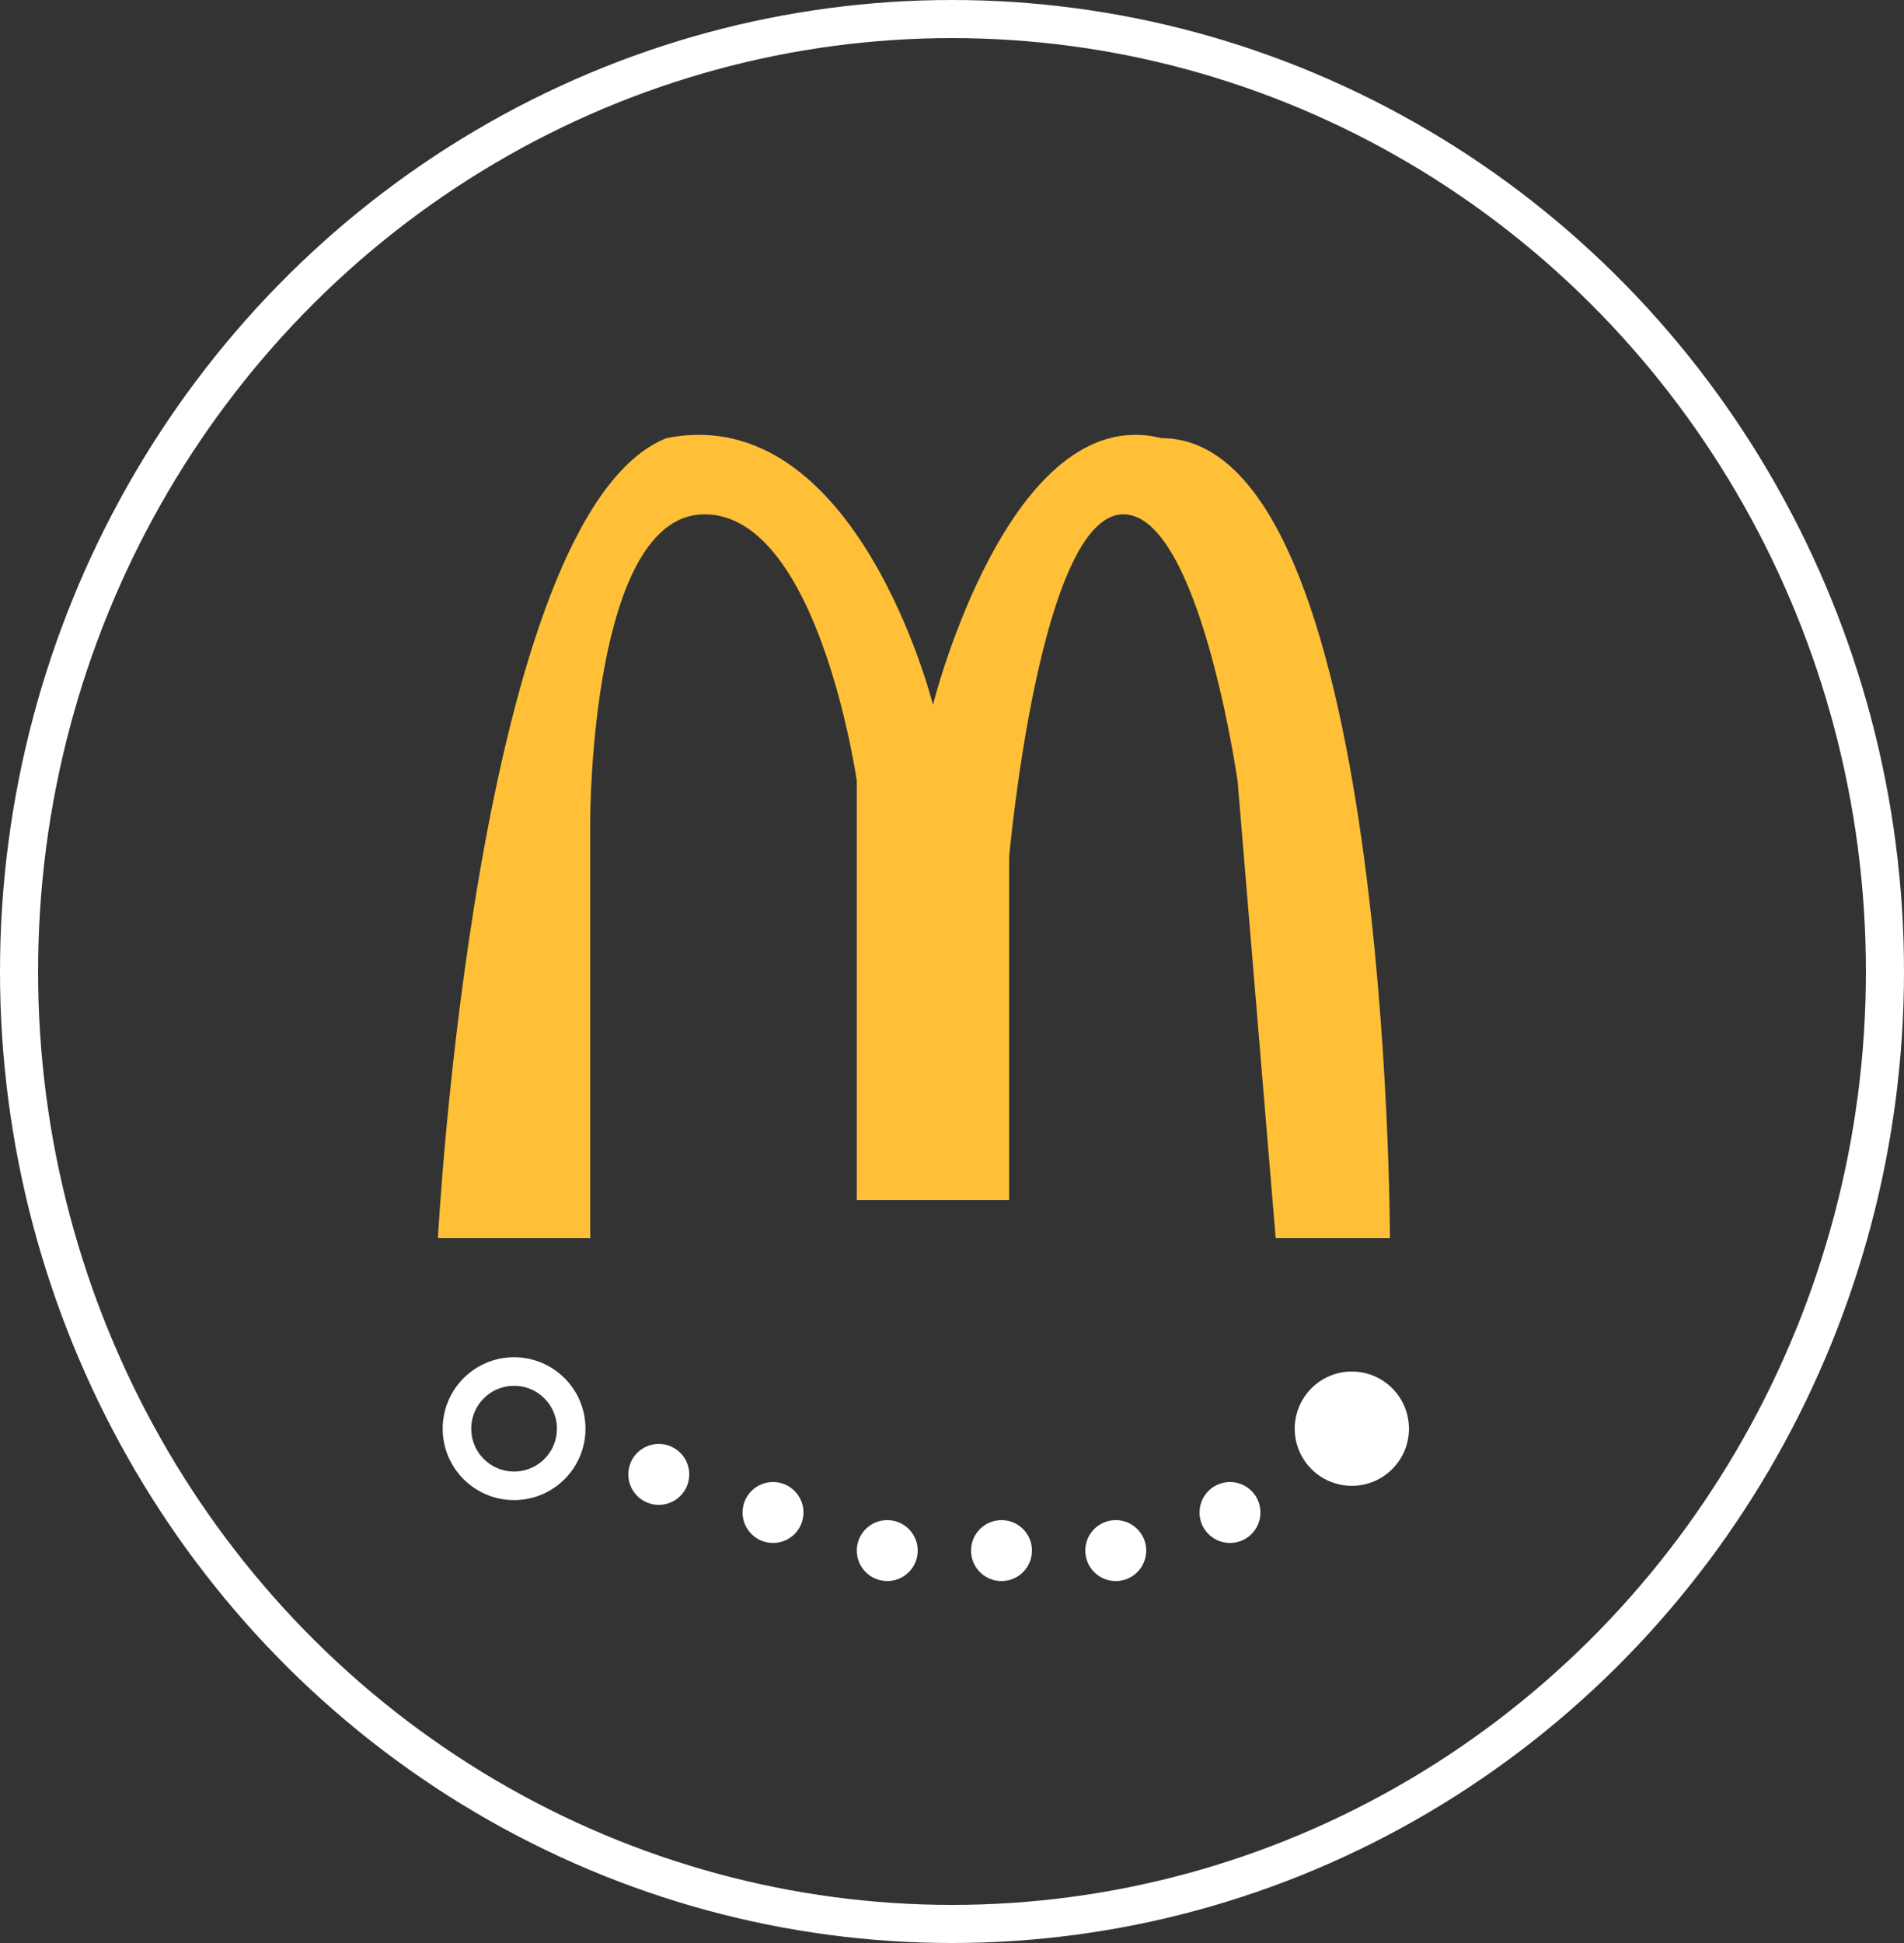 <?xml version="1.0" encoding="utf-8"?>
<!-- Generator: Adobe Illustrator 24.0.1, SVG Export Plug-In . SVG Version: 6.00 Build 0)  -->
<svg version="1.1" id="Layer_1" xmlns="http://www.w3.org/2000/svg" xmlns:xlink="http://www.w3.org/1999/xlink" x="0px" y="0px"
	 viewBox="0 0 50 51" style="enable-background:new 0 0 50 51;" xml:space="preserve">
<rect x="0" y="0" width="50" height="51" fill="#333333" stroke="none"/>
<style type="text/css">
	.st0{fill:none;stroke:#FFFFFF;stroke-width:0.75;stroke-miterlimit:10;}
	.st1{fill:#FFFFFF;}
	.st2{fill:#FFC038;}
	.st3{fill:none;}
	.st4{fill:none;stroke:#FFFFFF;stroke-miterlimit:10;}
</style>
<g id="Layer_2_1_">
</g>
<title>Asset 1</title>
<circle class="st0" cx="13.5" cy="37.5" r="1.5"/>
<circle class="st1" cx="35.5" cy="37.5" r="1.5"/>
<circle class="st1" cx="17.3" cy="38.7" r="0.8"/>
<circle class="st1" cx="20.3" cy="39.7" r="0.8"/>
<circle class="st1" cx="23.3" cy="40.7" r="0.8"/>
<circle class="st1" cx="26.3" cy="40.7" r="0.8"/>
<circle class="st1" cx="29.3" cy="40.7" r="0.8"/>
<circle class="st1" cx="32.3" cy="39.7" r="0.8"/>
<path class="st2" d="M32.5,20.5l1,12h3c0,0,0-21-6-21c-4-1-6,7-6,7s-2-8-7-7c-5,2-6,21-6,21h4v-11c0,0,0-8,3-8s4,7,4,7v11h4v-9
	c0,0,0.8-9,3-9C31.5,13.5,32.5,20.5,32.5,20.5z"/>
<ellipse class="st3" cx="24.3" cy="26" rx="10" ry="9.8"/>
<ellipse class="st4" cx="25" cy="25.5" rx="24.5" ry="25"/>
</svg>
